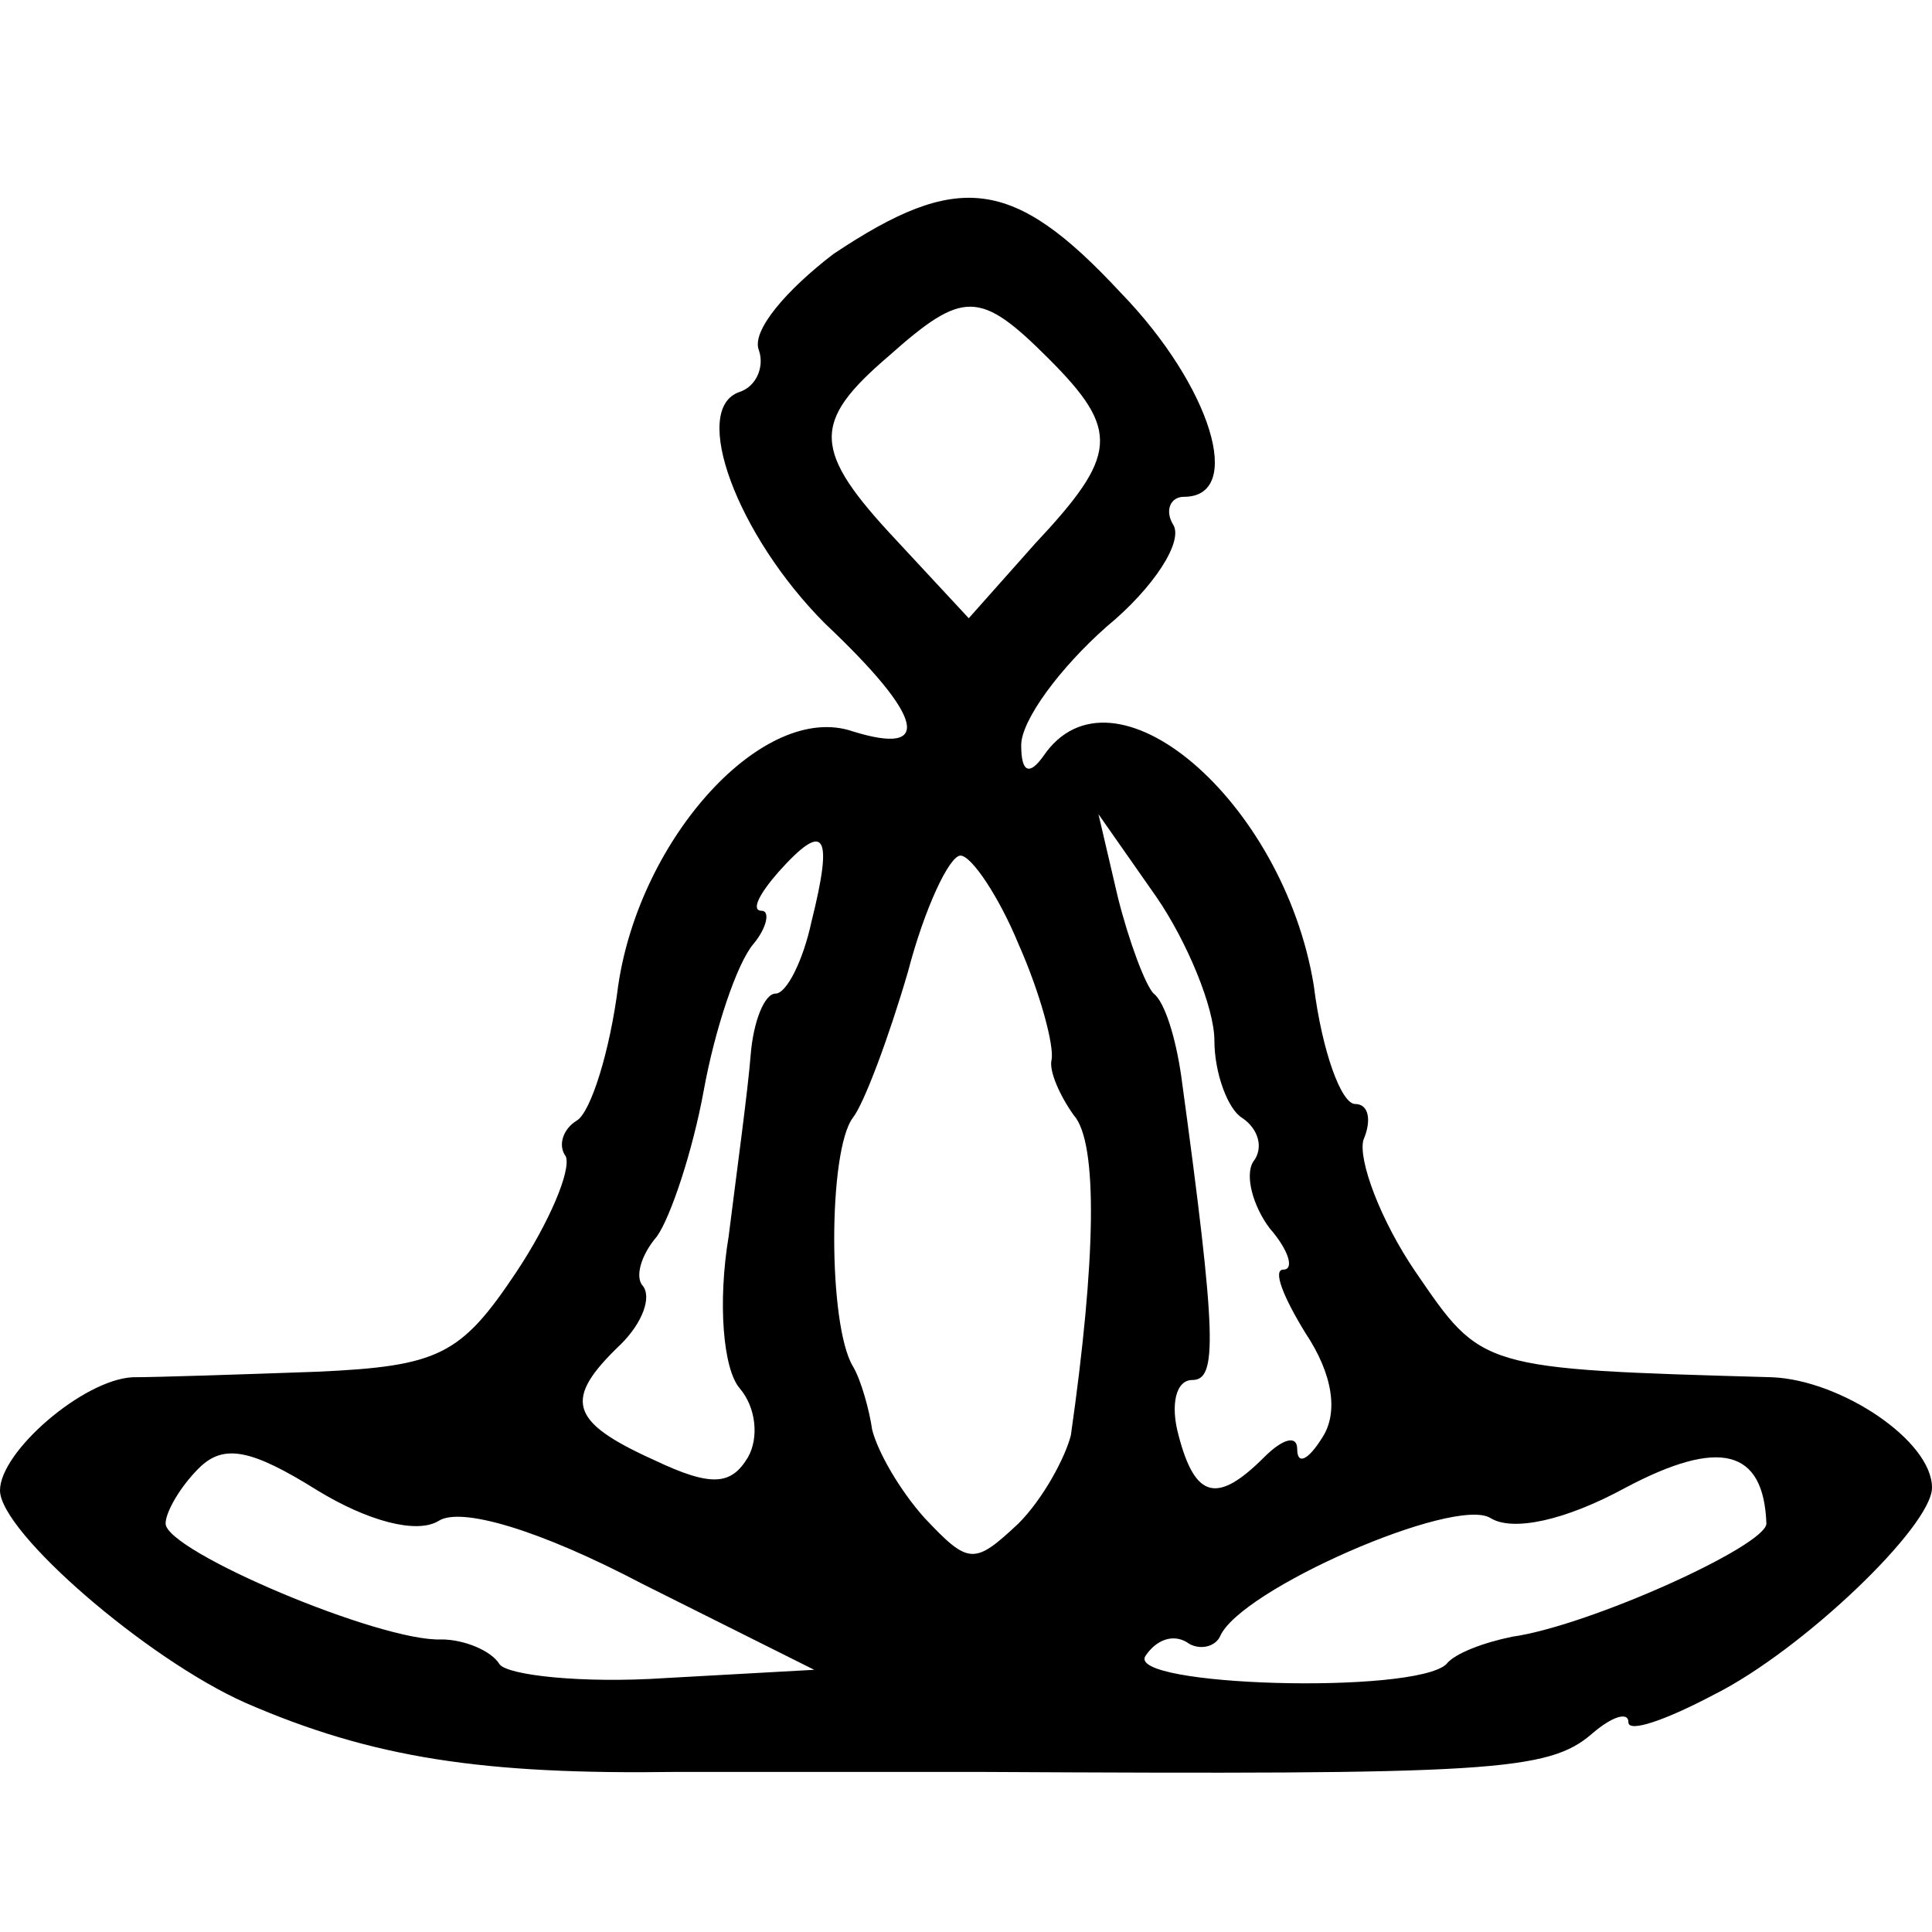 <svg xmlns="http://www.w3.org/2000/svg" width="93.333" height="93.333" preserveAspectRatio="xMidYMid meet" version="1.0" viewBox="0 0 70 70"><g fill="#000" stroke="none"><path d="M302 608 c-17 -13 -30 -28 -27 -35 2 -6 -1 -13 -7 -15 -18 -6 -1 -52 31 -84 36 -34 39 -48 10 -39 -32 11 -77 -38 -85 -92 -3 -24 -10 -46 -15 -49 -5 -3 -7 -9 -4 -13 2 -5 -6 -24 -18 -42 -20 -30 -28 -34 -72 -36 -28 -1 -58 -2 -67 -2 -18 -1 -48 -27 -48 -41 0 -15 53 -61 89 -77 46 -20 86 -26 156 -25 33 0 83 0 110 0 185 -1 206 0 222 14 7 6 13 8 13 4 0 -4 14 1 31 10 32 16 79 61 79 75 0 17 -33 39 -58 40 -106 3 -105 3 -129 38 -13 19 -21 41 -19 48 3 7 2 13 -3 13 -5 0 -12 19 -15 43 -11 67 -73 120 -98 83 -5 -7 -8 -6 -8 4 0 9 14 28 31 43 17 14 28 31 24 37 -3 5 -1 10 4 10 22 0 10 40 -23 74 -39 42 -59 44 -104 14z m78 -38 c26 -26 25 -35 -5 -67 l-24 -27 -26 28 c-31 33 -31 43 -3 67 27 24 33 24 58 -1z m-86 -204 c-3 -14 -9 -26 -13 -26 -4 0 -8 -10 -9 -22 -1 -13 -5 -42 -8 -66 -4 -24 -2 -48 4 -55 6 -7 7 -18 3 -25 -6 -10 -13 -11 -34 -1 -31 14 -33 22 -12 42 8 8 11 17 8 21 -3 3 -1 11 5 18 5 7 13 31 17 53 4 22 12 46 18 53 5 6 6 12 3 12 -4 0 -1 6 6 14 17 19 20 14 12 -18z m146 -43 c0 -12 5 -25 10 -28 6 -4 8 -11 4 -16 -3 -5 0 -16 6 -24 7 -8 9 -15 5 -15 -4 0 0 -10 8 -23 10 -15 12 -29 6 -38 -5 -8 -9 -10 -9 -4 0 5 -5 4 -12 -3 -17 -17 -25 -15 -31 8 -3 11 -1 20 5 20 9 0 9 15 -4 110 -2 14 -6 27 -10 30 -3 3 -9 19 -13 35 l-7 30 21 -30 c11 -16 21 -40 21 -52z m-71 35 c8 -18 13 -37 12 -42 -1 -4 3 -13 8 -20 9 -10 8 -53 -1 -116 -2 -8 -10 -23 -19 -32 -16 -15 -18 -15 -34 2 -9 10 -17 24 -19 32 -1 7 -4 18 -7 23 -9 15 -9 78 0 90 4 5 13 29 20 53 6 23 15 42 19 42 4 0 14 -15 21 -32z m-210 -209 c8 5 36 -3 74 -23 l62 -31 -54 -3 c-30 -2 -57 1 -60 5 -3 5 -13 9 -21 9 -22 -1 -100 32 -100 42 0 4 5 13 12 20 9 9 19 7 43 -8 18 -11 36 -16 44 -11z m481 -1 c0 -8 -64 -37 -92 -41 -10 -2 -21 -6 -24 -10 -12 -11 -116 -8 -109 3 4 6 10 8 15 5 4 -3 10 -2 12 2 7 17 85 51 98 43 8 -5 27 -1 49 11 34 18 50 14 51 -13z" transform="translate(0,70) scale(0.1,-0.1)"/></g></svg>